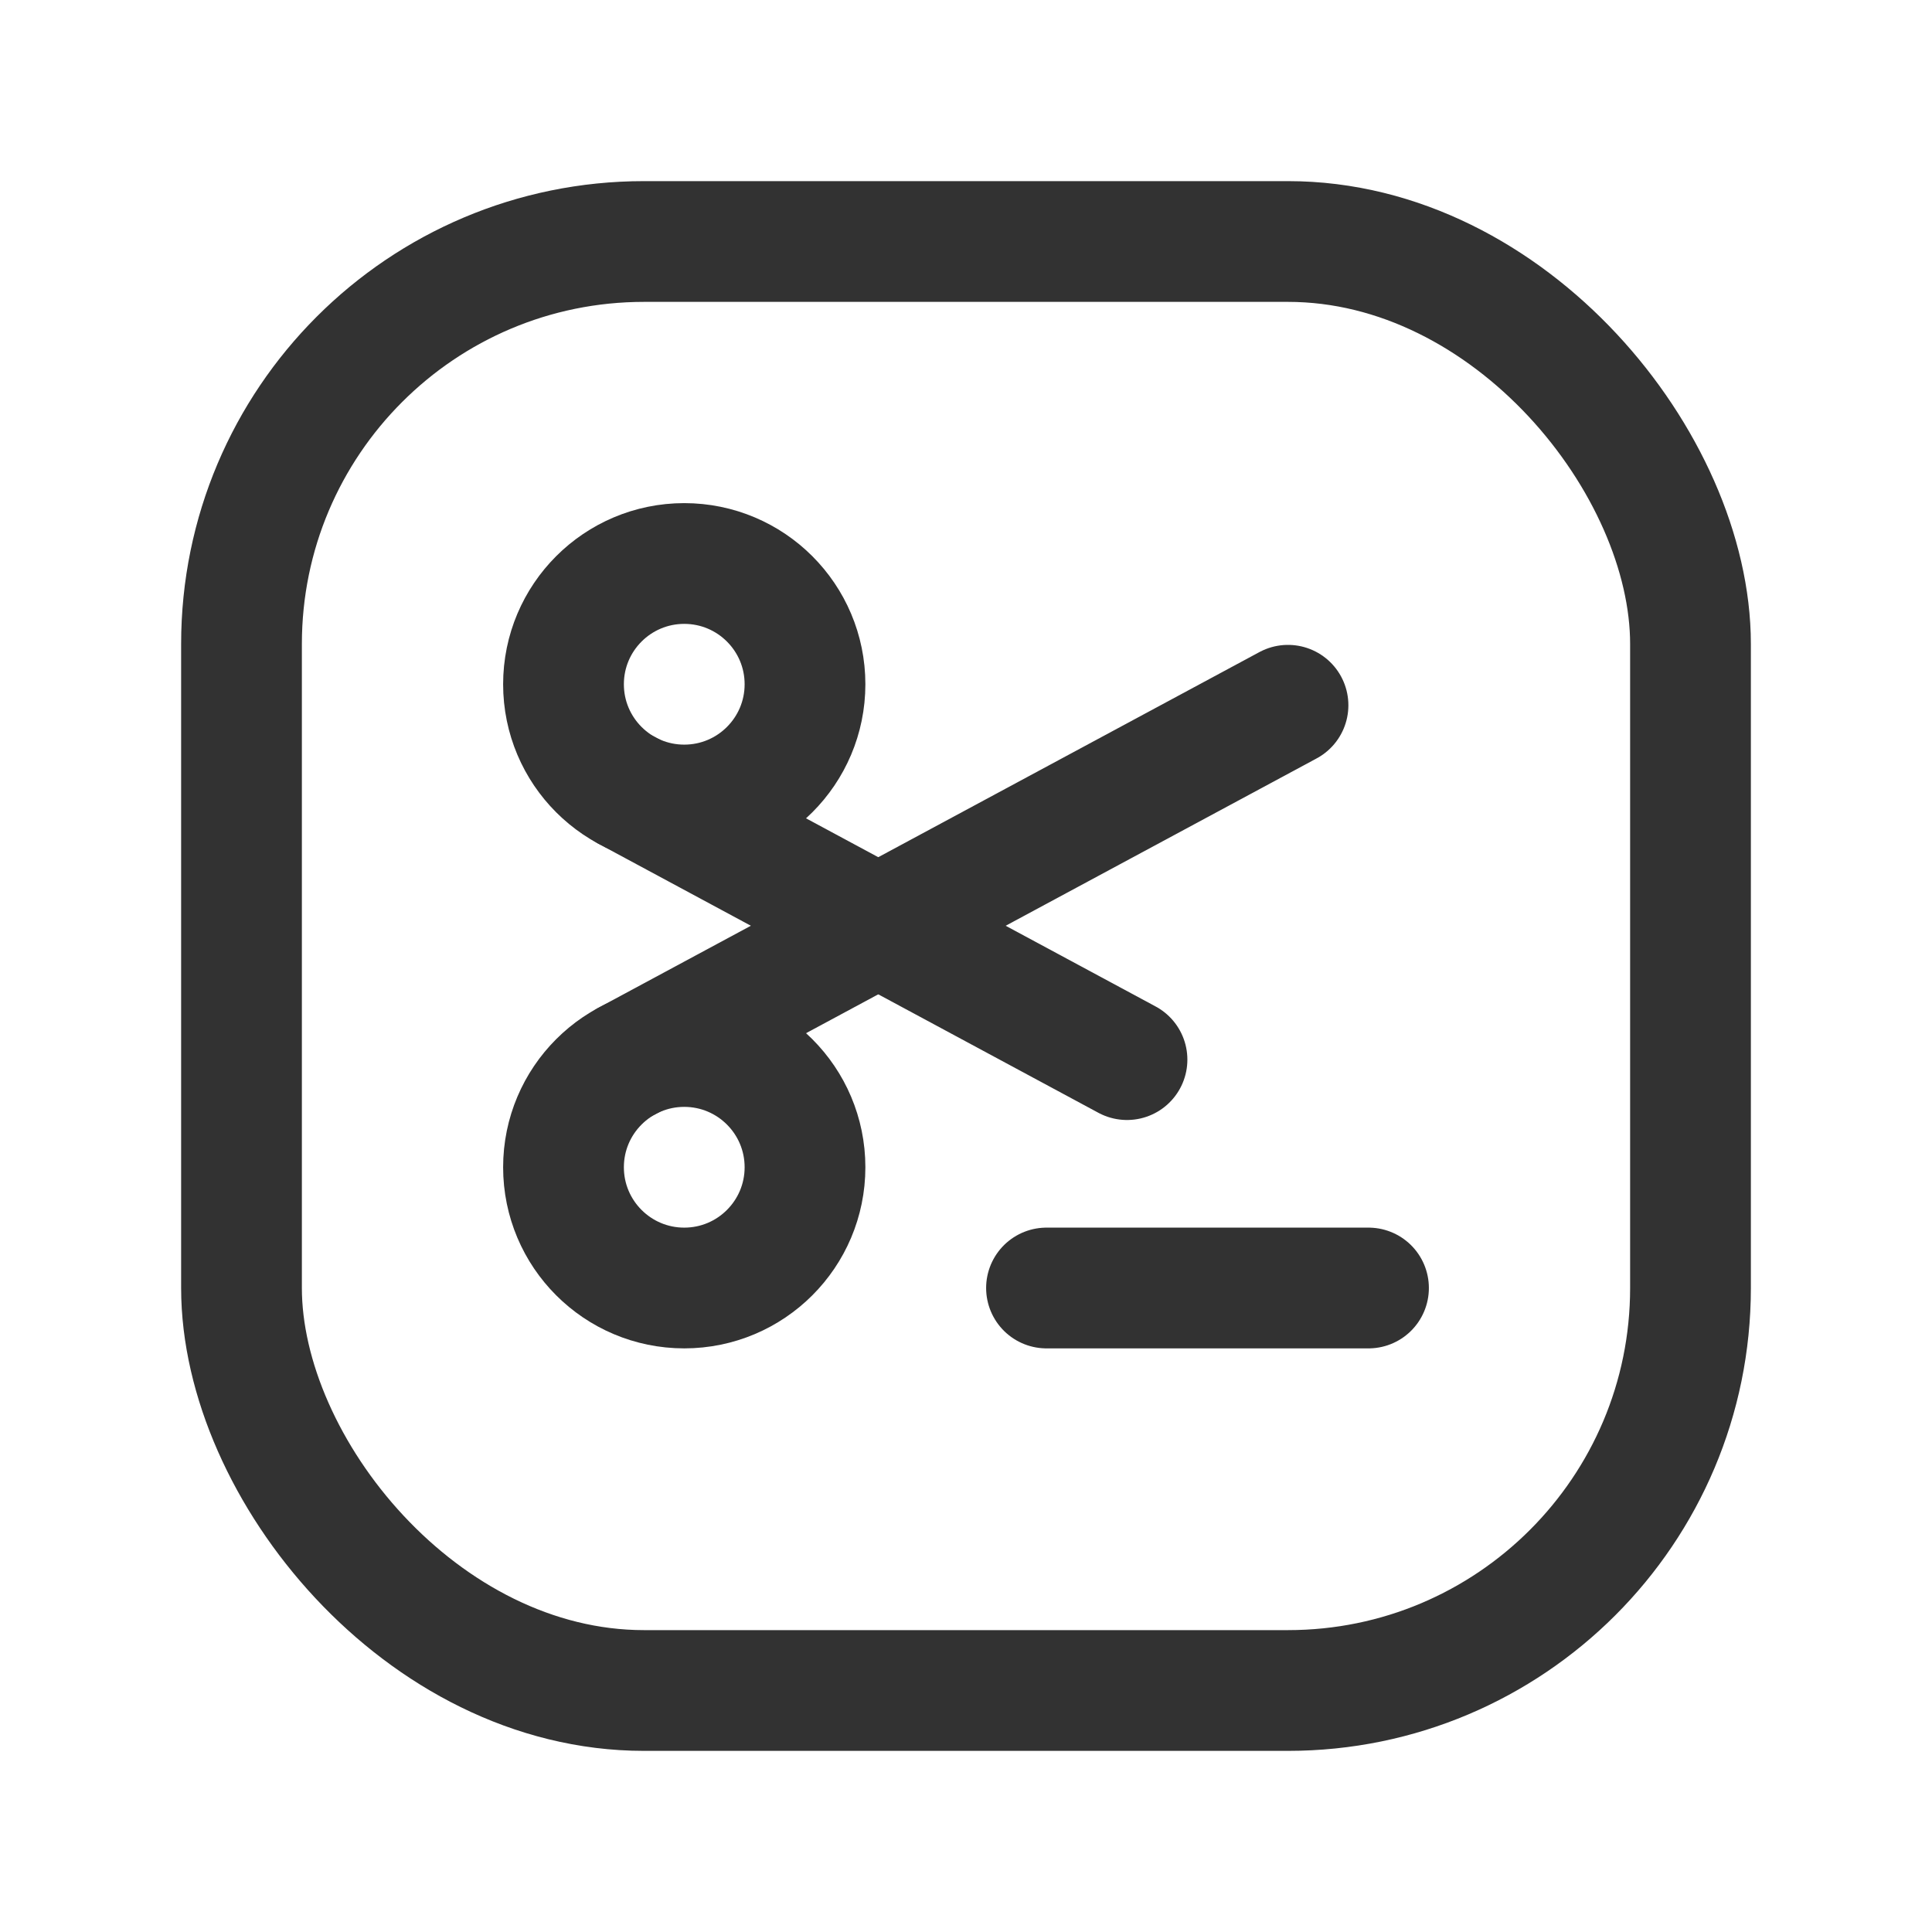 <svg id="Layer_3" data-name="Layer 3" xmlns="http://www.w3.org/2000/svg" viewBox="0 0 24 24"><path d="M0,0H24V24H0Z" fill="none"/><line x1="13" y1="16" x2="17" y2="16" fill="none" stroke="#323232" stroke-linecap="round" stroke-linejoin="round" stroke-width="1.5"/><circle cx="8.5" cy="14.5" r="1.5" fill="none" stroke="#323232" stroke-linecap="round" stroke-linejoin="round" stroke-width="1.5"/><line x1="16" y1="8.761" x2="7.794" y2="13.177" fill="none" stroke="#323232" stroke-linecap="round" stroke-linejoin="round" stroke-width="1.5"/><circle cx="8.5" cy="8.5" r="1.5" fill="none" stroke="#323232" stroke-linecap="round" stroke-linejoin="round" stroke-width="1.5"/><line x1="14" y1="13.163" x2="7.794" y2="9.823" fill="none" stroke="#323232" stroke-linecap="round" stroke-linejoin="round" stroke-width="1.5"/><rect x="3" y="3" width="18" height="18" rx="5" stroke-width="1.5" stroke="#323232" stroke-linecap="round" stroke-linejoin="round" fill="none"/></svg>